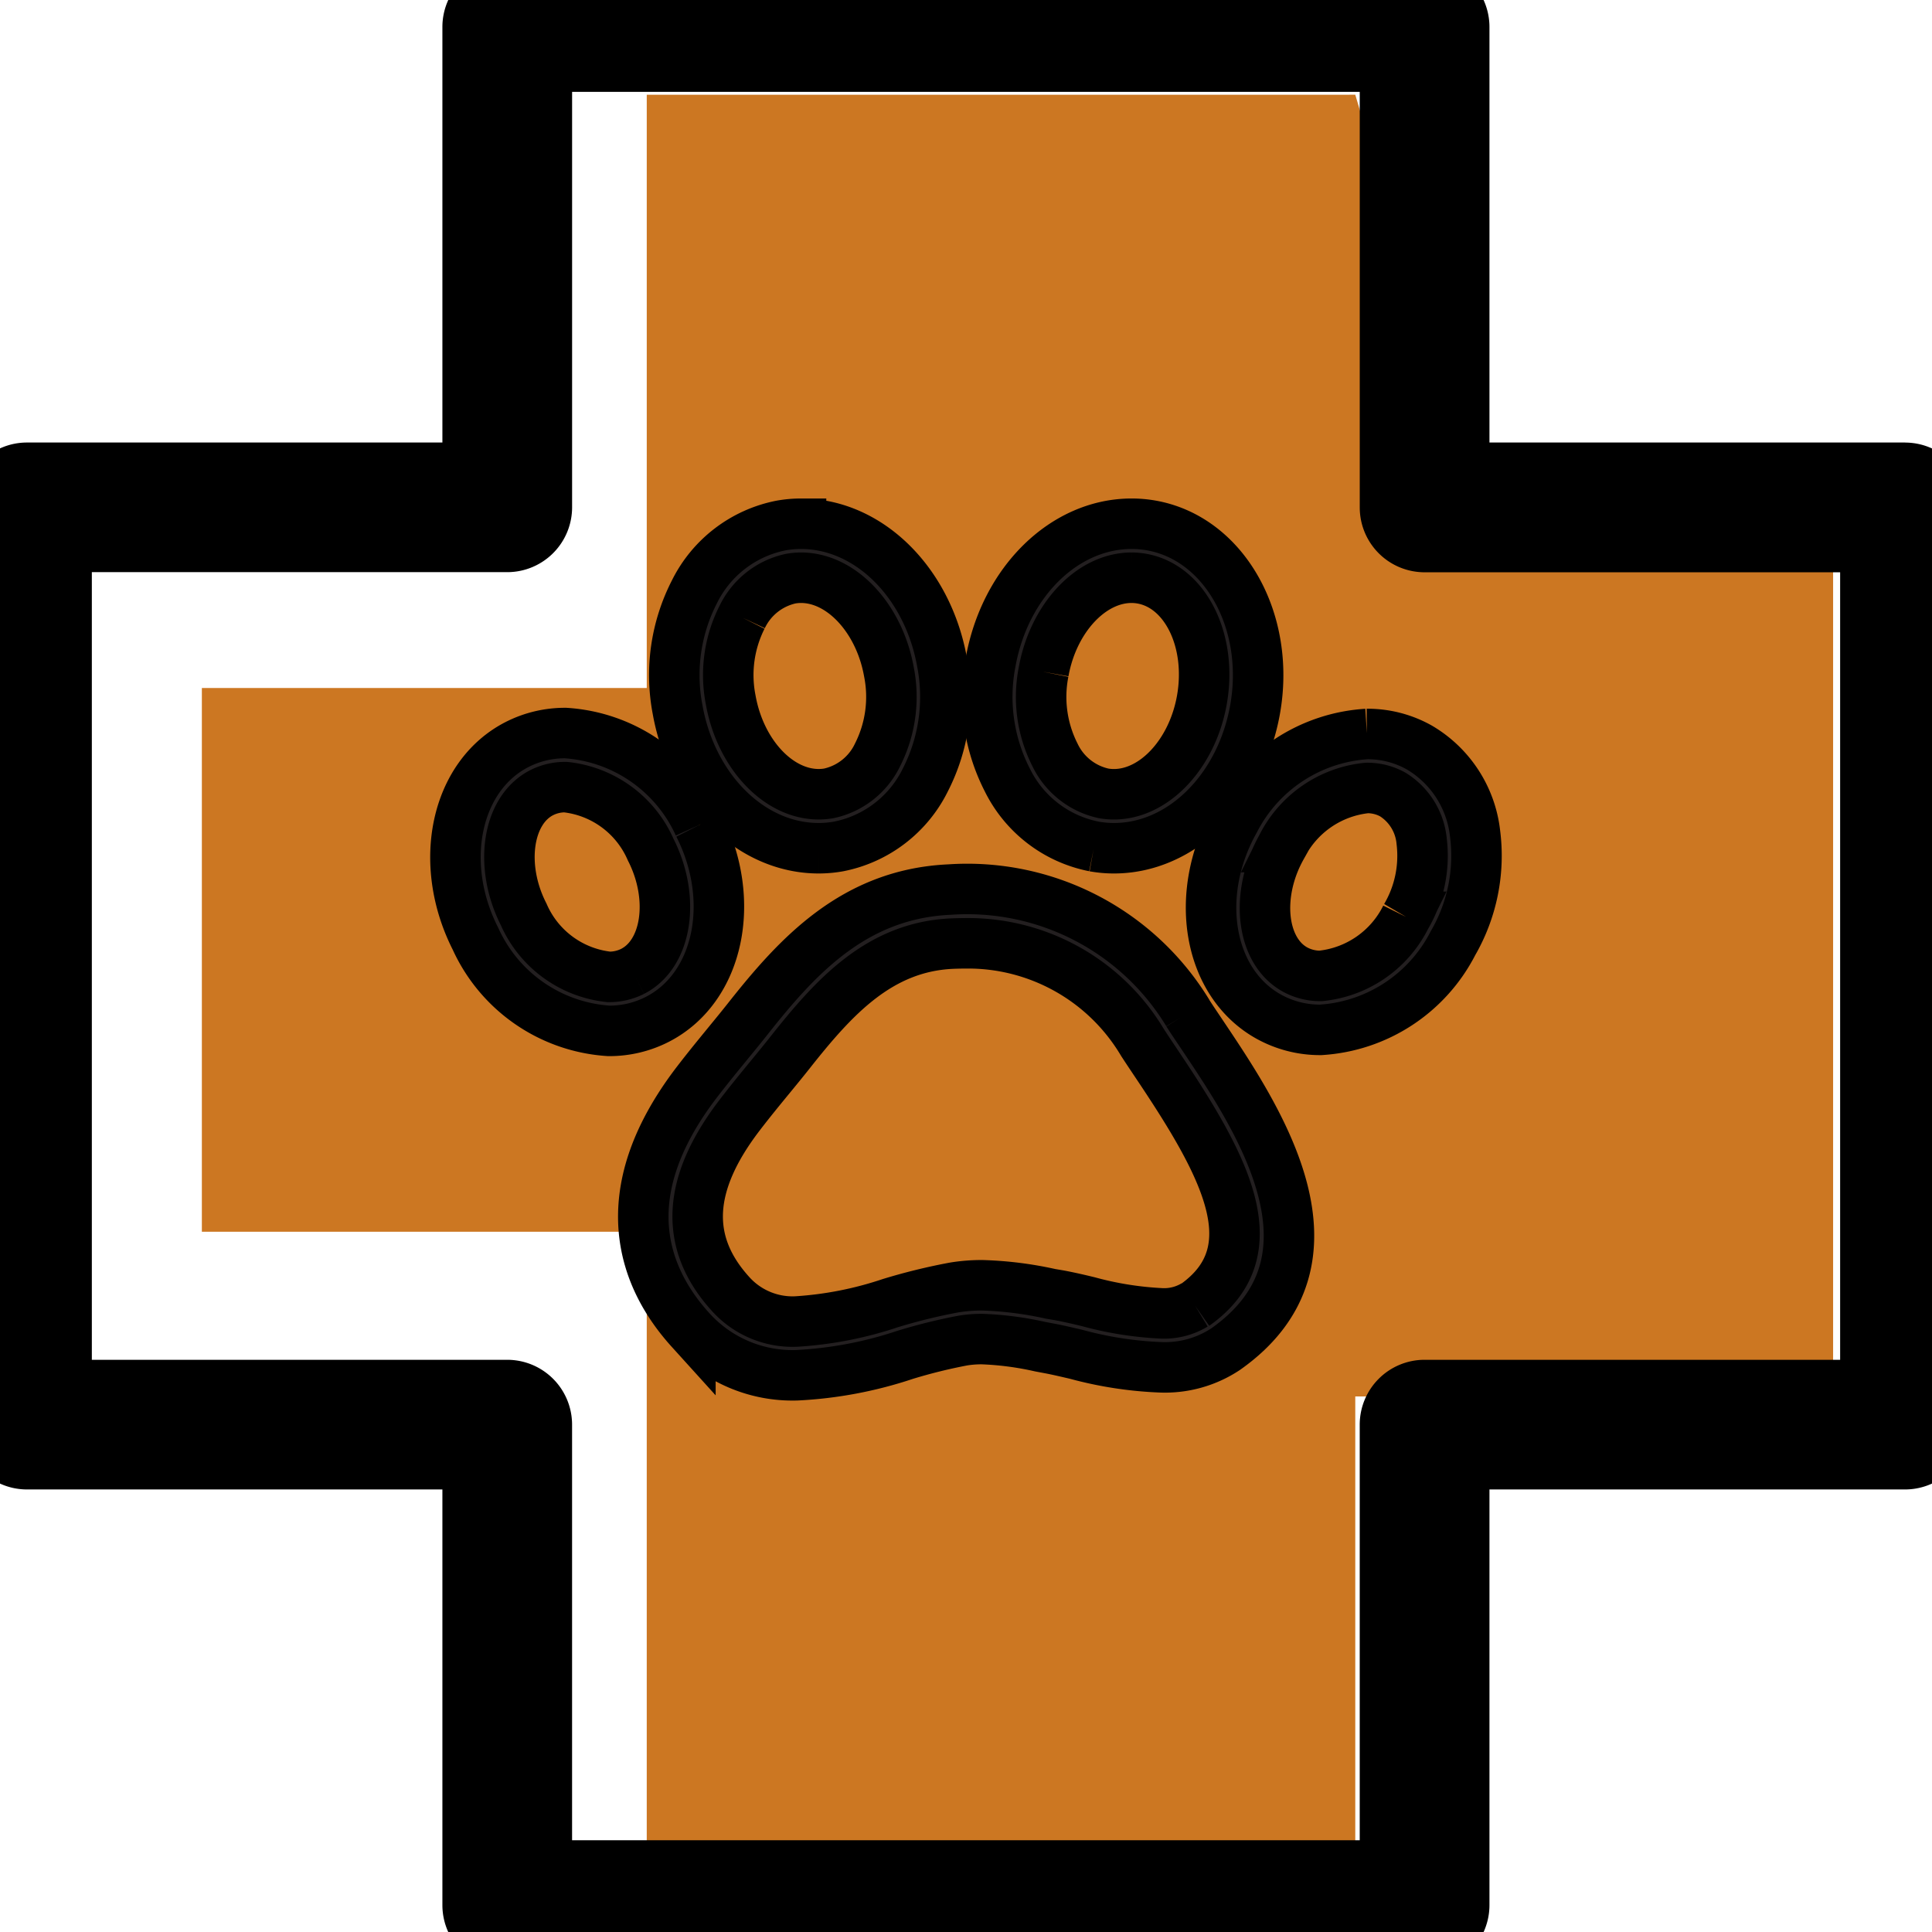 <svg xmlns="http://www.w3.org/2000/svg" xmlns:xlink="http://www.w3.org/1999/xlink" width="76.53" height="76.533" viewBox="0 0 76.53 76.533">
  <defs>
    <clipPath id="clip-path">
      <rect id="Rectangle_510" data-name="Rectangle 510" width="76.53" height="76.533" fill="none" stroke="#707070" stroke-width="3"/>
    </clipPath>
  </defs>
  <g id="Group_1482" data-name="Group 1482" transform="translate(-539.278 -3538.5)">
    <g id="Group_1308" data-name="Group 1308" transform="translate(547.274 3542.253)">
      <path id="Path_29803" data-name="Path 29803" d="M770.423,1277.6v23.5H752.8v21.539h17.623v24.8h28.066v-18.276h18.928v-33.941H803.711l-5.222-17.623Z" transform="translate(-752.8 -1277.6)" fill="#c72"/>
    </g>
    <g id="Group_1320" data-name="Group 1320" transform="translate(539.278 3538.5)">
      <g id="Group_1319" data-name="Group 1319" clip-path="url(#clip-path)">
        <path id="Path_29797" data-name="Path 29797" d="M166.445,205.2a10.225,10.225,0,0,0-9.434-4.893c-3.779.169-6.025,2.624-8,5.124-.231.292-.482.6-.743.917-.408.5-.84,1.025-1.261,1.574-3.475,4.525-2.064,7.84-.267,9.825a5.44,5.44,0,0,0,4.208,1.8,16.027,16.027,0,0,0,4.3-.81,21.455,21.455,0,0,1,2.29-.566,4.606,4.606,0,0,1,.752-.058,12.46,12.46,0,0,1,2.3.3l.365.069c.323.06.682.145,1.061.233a14.957,14.957,0,0,0,3.336.516,4.352,4.352,0,0,0,2.594-.722c5.027-3.547,1.3-9.121-.934-12.451-.2-.3-.4-.59-.572-.862m.273,11.565a2.327,2.327,0,0,1-1.361.331,13.4,13.4,0,0,1-2.849-.459c-.412-.1-.8-.188-1.154-.254L161,216.32a14.268,14.268,0,0,0-2.706-.338,6.746,6.746,0,0,0-1.1.086,23.206,23.206,0,0,0-2.53.62,14.519,14.519,0,0,1-3.718.729,3.3,3.3,0,0,1-2.623-1.1c-1.843-2.037-1.72-4.355.378-7.088.407-.531.825-1.04,1.219-1.52.27-.329.529-.645.767-.946,1.739-2.2,3.538-4.186,6.418-4.315q.24-.01.475-.011a8.042,8.042,0,0,1,7.071,3.933c.182.28.38.575.588.886,2.626,3.923,4.55,7.346,1.477,9.514" transform="translate(-119.392 -165.07)" fill="#231f20" stroke="#000" stroke-width="2"/>
        <path id="Path_29798" data-name="Path 29798" d="M112.213,168.74a6.235,6.235,0,0,0-5.283-3.647,4.173,4.173,0,0,0-1.91.451c-2.439,1.241-3.181,4.693-1.653,7.7a6.236,6.236,0,0,0,5.283,3.647,4.17,4.17,0,0,0,1.91-.452c2.438-1.24,3.181-4.692,1.654-7.695m-2.623,5.789a2.057,2.057,0,0,1-.941.219,4.165,4.165,0,0,1-3.377-2.479c-.976-1.918-.647-4.126.717-4.819a2.053,2.053,0,0,1,.94-.219,4.163,4.163,0,0,1,3.377,2.479c.976,1.919.647,4.126-.717,4.819" transform="translate(-84.531 -136.056)" fill="#231f20" stroke="#000" stroke-width="2"/>
        <path id="Path_29799" data-name="Path 29799" d="M157.607,130.81a4.5,4.5,0,0,0,.789-.07,4.879,4.879,0,0,0,3.436-2.632,7.22,7.22,0,0,0,.664-4.662c-.569-3.181-2.918-5.49-5.586-5.49a4.48,4.48,0,0,0-.789.07,4.881,4.881,0,0,0-3.437,2.632,7.222,7.222,0,0,0-.664,4.662c.568,3.181,2.918,5.49,5.587,5.49m-3.037-9.143a2.792,2.792,0,0,1,1.928-1.535,2.344,2.344,0,0,1,.412-.037c1.6,0,3.1,1.6,3.481,3.728a5.079,5.079,0,0,1-.445,3.277,2.789,2.789,0,0,1-1.927,1.535,2.34,2.34,0,0,1-.412.036c-1.606,0-3.1-1.6-3.482-3.728a5.076,5.076,0,0,1,.445-3.277" transform="translate(-125.179 -97.21)" fill="#231f20" stroke="#000" stroke-width="2"/>
        <path id="Path_29800" data-name="Path 29800" d="M226.6,130.74a4.486,4.486,0,0,0,.789.07c2.667,0,5.017-2.308,5.589-5.49.626-3.5-1.214-6.776-4.1-7.294a4.482,4.482,0,0,0-.789-.07c-2.669,0-5.018,2.308-5.588,5.49a7.22,7.22,0,0,0,.665,4.663,4.879,4.879,0,0,0,3.436,2.631m-2-6.917c.381-2.125,1.878-3.728,3.483-3.728a2.332,2.332,0,0,1,.412.037c1.727.309,2.792,2.468,2.373,4.812-.381,2.126-1.879,3.728-3.483,3.728a2.345,2.345,0,0,1-.412-.036,2.793,2.793,0,0,1-1.928-1.535,5.083,5.083,0,0,1-.445-3.277" transform="translate(-183.263 -97.21)" fill="#231f20" stroke="#000" stroke-width="2"/>
        <path id="Path_29801" data-name="Path 29801" d="M278.925,165.3a6.333,6.333,0,0,0-5.244,3.434c-1.647,2.938-1.045,6.417,1.341,7.755a4.191,4.191,0,0,0,2.072.532h0a6.327,6.327,0,0,0,5.241-3.433,6.908,6.908,0,0,0,.875-4.345,4.532,4.532,0,0,0-2.213-3.41,4.186,4.186,0,0,0-2.074-.533m1.547,7.242a4.242,4.242,0,0,1-3.376,2.341,2.072,2.072,0,0,1-1.027-.259c-1.335-.749-1.574-2.967-.522-4.844a4.247,4.247,0,0,1,3.378-2.341,2.071,2.071,0,0,1,1.028.259,2.447,2.447,0,0,1,1.144,1.857,4.765,4.765,0,0,1-.624,2.987" transform="translate(-224.78 -136.226)" fill="#231f20" stroke="#000" stroke-width="2"/>
        <path id="Path_29802" data-name="Path 29802" d="M75.461,19.029H57.5V1.069A1.069,1.069,0,0,0,56.43,0H20.093a1.069,1.069,0,0,0-1.069,1.069v17.96H1.069A1.069,1.069,0,0,0,0,20.1V56.433A1.069,1.069,0,0,0,1.069,57.5H19.024V75.464a1.069,1.069,0,0,0,1.069,1.069H56.43A1.069,1.069,0,0,0,57.5,75.464V57.5H75.461a1.069,1.069,0,0,0,1.069-1.069V20.1a1.069,1.069,0,0,0-1.069-1.069M74.391,55.364H56.43a1.069,1.069,0,0,0-1.069,1.069V74.395h-34.2V56.433a1.069,1.069,0,0,0-1.069-1.069H2.138v-34.2H20.093A1.069,1.069,0,0,0,21.162,20.1V2.138h34.2V20.1a1.069,1.069,0,0,0,1.069,1.069H74.391Z" fill="#231f20" stroke="#000" stroke-width="3"/>
      </g>
    </g>
  </g>
</svg>
